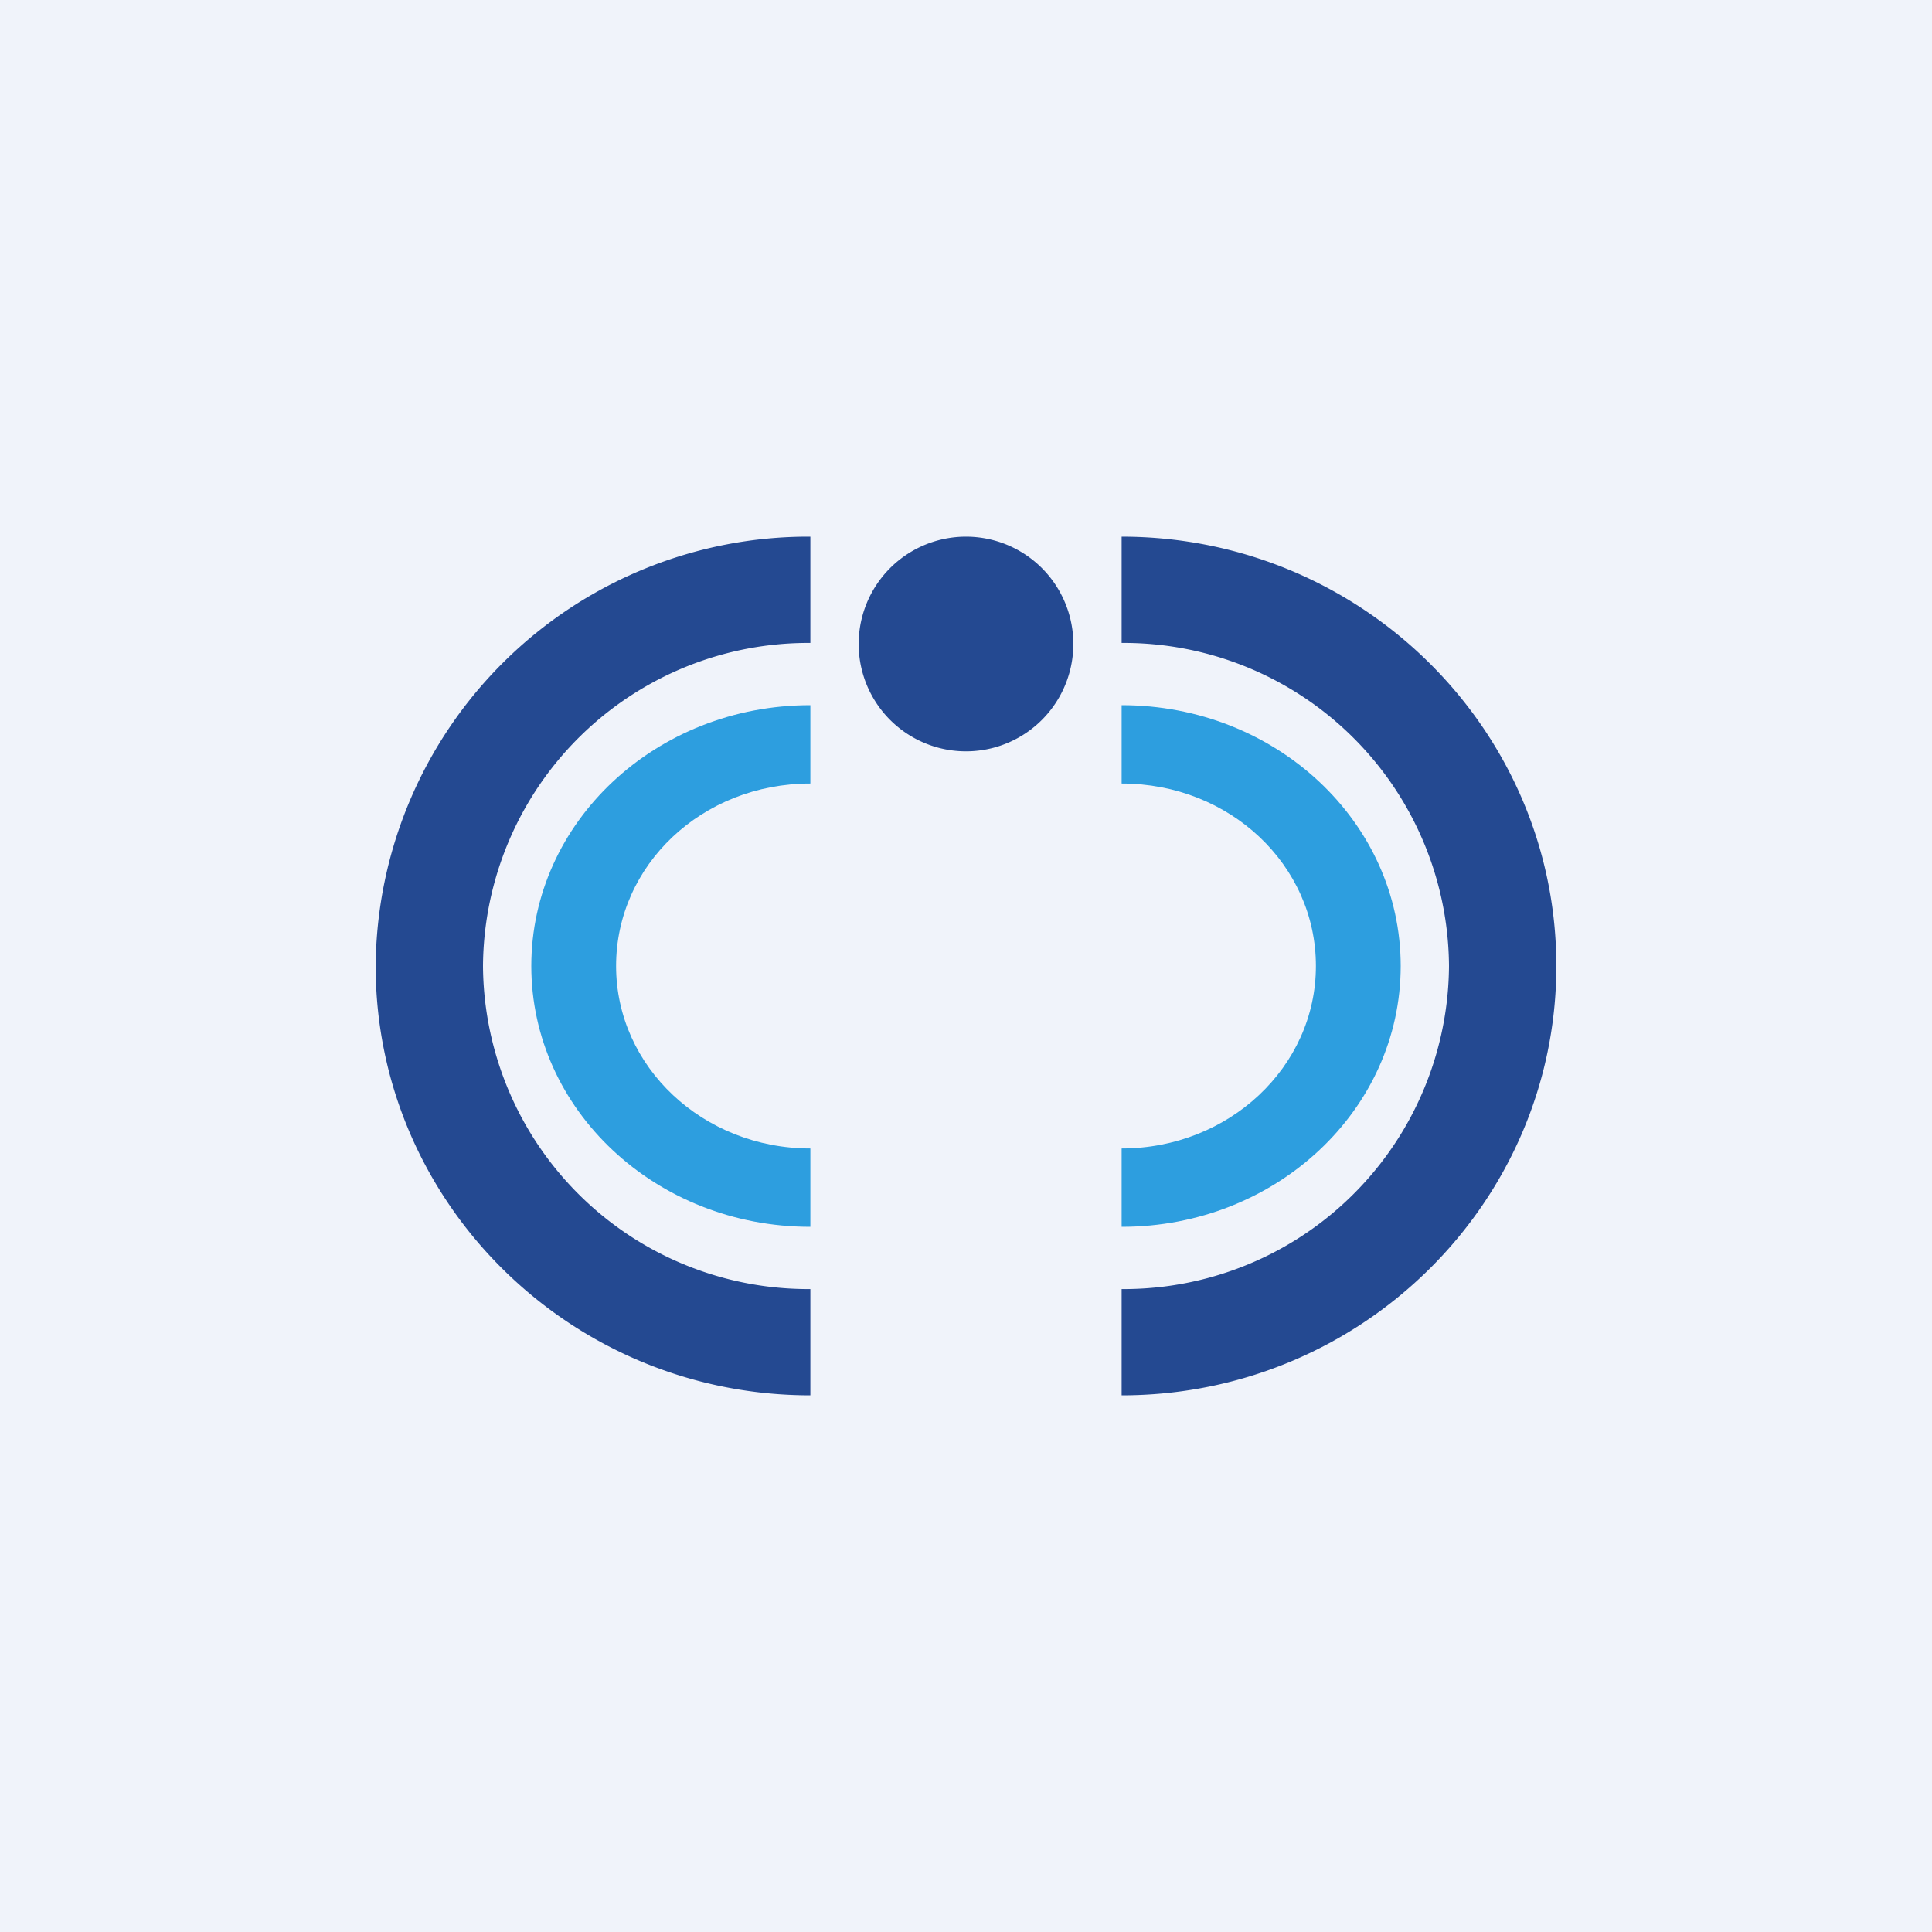<!-- by TradingView --><svg width="18" height="18" viewBox="0 0 18 18" xmlns="http://www.w3.org/2000/svg"><path fill="#F0F3FA" d="M0 0h18v18H0z"/><path d="M7.55 10.7c-1 0-1.81-.76-1.81-1.7s.8-1.7 1.81-1.7v-.73c-1.44 0-2.6 1.09-2.6 2.43s1.16 2.43 2.6 2.43v-.74Z" fill="#2D9EDF"/><path d="M7.55 12.01A3.03 3.03 0 0 1 4.5 9a3.03 3.03 0 0 1 3.05-3.01V5A4.03 4.03 0 0 0 3.5 9c0 2.2 1.81 4 4.05 4v-.99Z" fill="#244991"/><path d="M10.45 10.7c1 0 1.81-.76 1.81-1.7s-.8-1.7-1.81-1.7v-.73c1.44 0 2.6 1.09 2.6 2.43s-1.16 2.43-2.6 2.43v-.74Z" fill="#2D9EDF"/><path d="M10.45 12.01A3.03 3.03 0 0 0 13.5 9a3.03 3.03 0 0 0-3.05-3.01V5c2.24 0 4.05 1.8 4.05 4s-1.81 4-4.05 4v-.99ZM10 6a1 1 0 1 1-2 0 1 1 0 0 1 2 0Z" fill="#244991"/></svg>